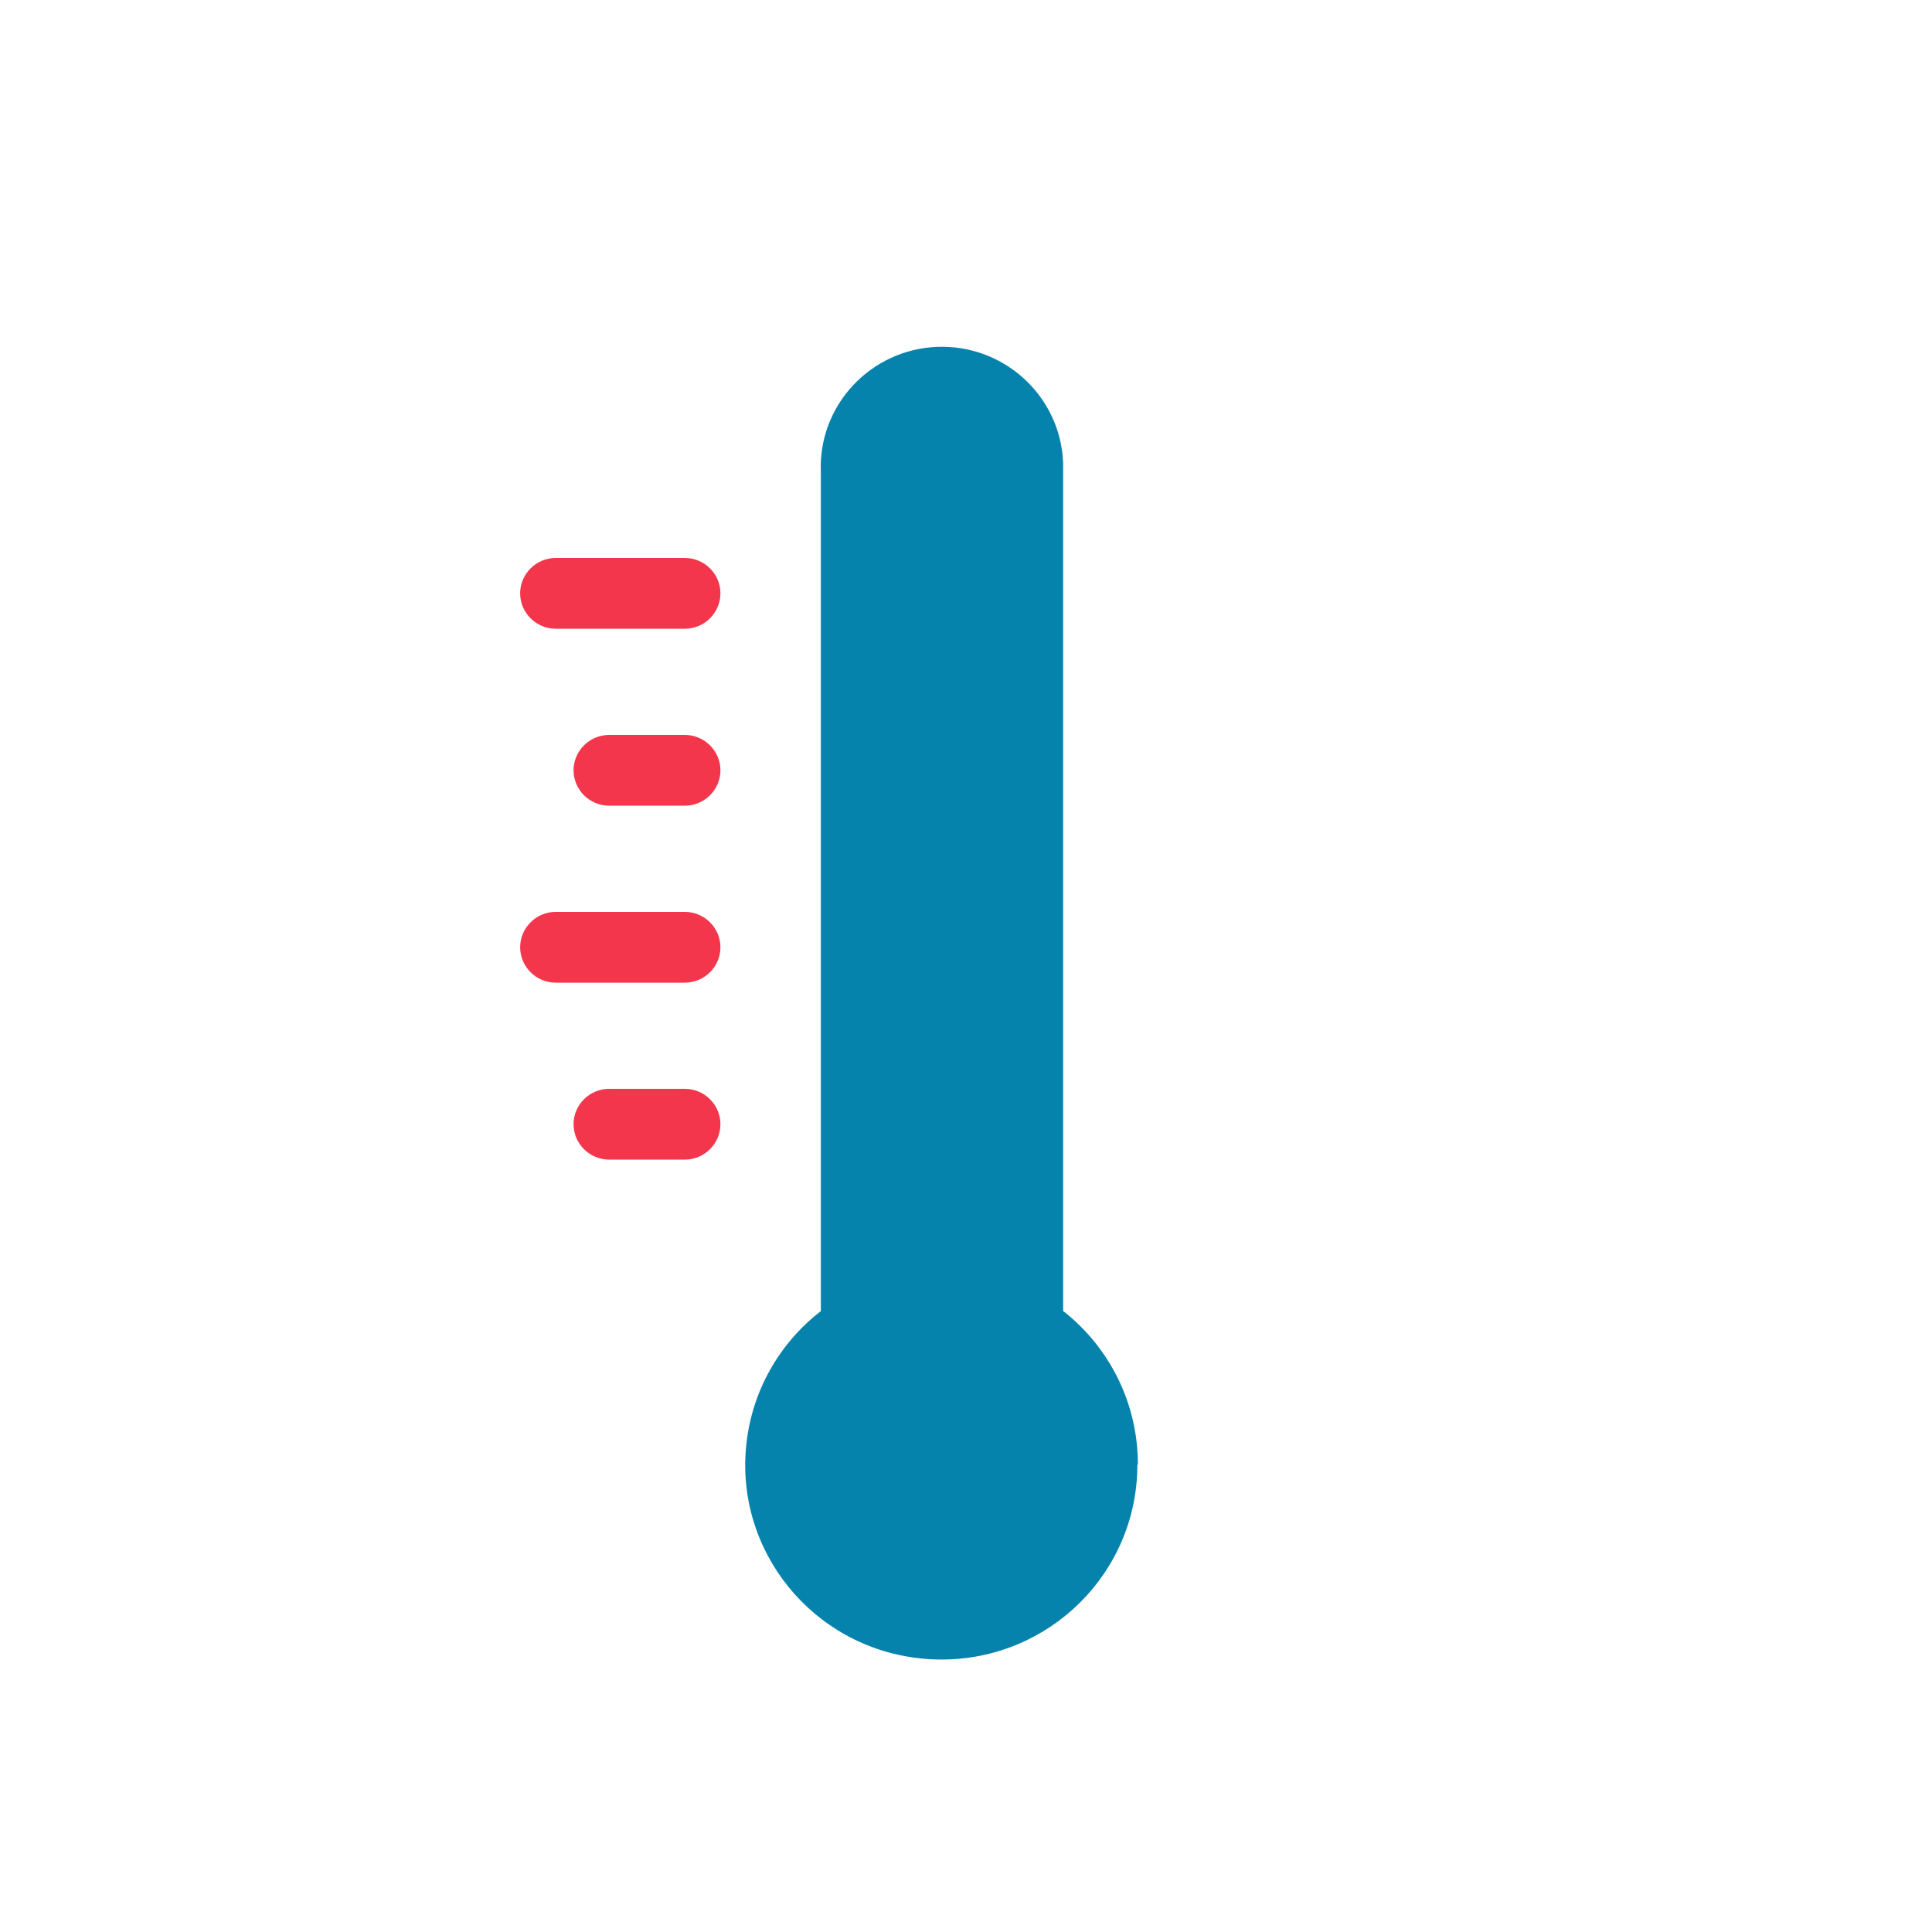 <svg width="78" height="78" viewBox="0 0 78 78" fill="none" xmlns="http://www.w3.org/2000/svg">
<path d="M45.918 59.141C45.918 63.485 42.382 67 38.012 67C37.717 67 37.423 66.986 37.128 66.95C32.787 66.478 29.653 62.592 30.135 58.284C30.365 56.169 31.45 54.24 33.139 52.933V19.055C33.031 16.368 35.137 14.111 37.84 14.003C40.542 13.903 42.813 15.997 42.921 18.676C42.921 18.797 42.921 18.926 42.921 19.047V52.926C44.833 54.426 45.947 56.712 45.939 59.134H45.918V59.141Z" fill="#0683AD"/>
<path d="M24.594 43.959H27.648C28.439 43.959 29.086 44.602 29.086 45.388C29.086 46.174 28.439 46.817 27.648 46.817H24.594C23.803 46.817 23.156 46.174 23.156 45.388C23.156 44.602 23.803 43.959 24.594 43.959Z" fill="#F4364C"/>
<path d="M22.437 36.815H27.648C28.439 36.815 29.086 37.458 29.086 38.244C29.086 39.03 28.439 39.673 27.648 39.673H22.437C21.647 39.673 21 39.03 21 38.244C21 37.458 21.647 36.815 22.437 36.815Z" fill="#F4364C"/>
<path d="M24.594 29.671H27.648C28.439 29.671 29.086 30.314 29.086 31.1C29.086 31.885 28.439 32.528 27.648 32.528H24.594C23.803 32.528 23.156 31.885 23.156 31.1C23.156 30.314 23.803 29.671 24.594 29.671Z" fill="#F4364C"/>
<path d="M22.437 22.526H27.648C28.439 22.526 29.086 23.169 29.086 23.955C29.086 24.741 28.439 25.384 27.648 25.384H22.437C21.647 25.384 21 24.741 21 23.955C21 23.169 21.647 22.526 22.437 22.526Z" fill="#F4364C"/>
</svg>
